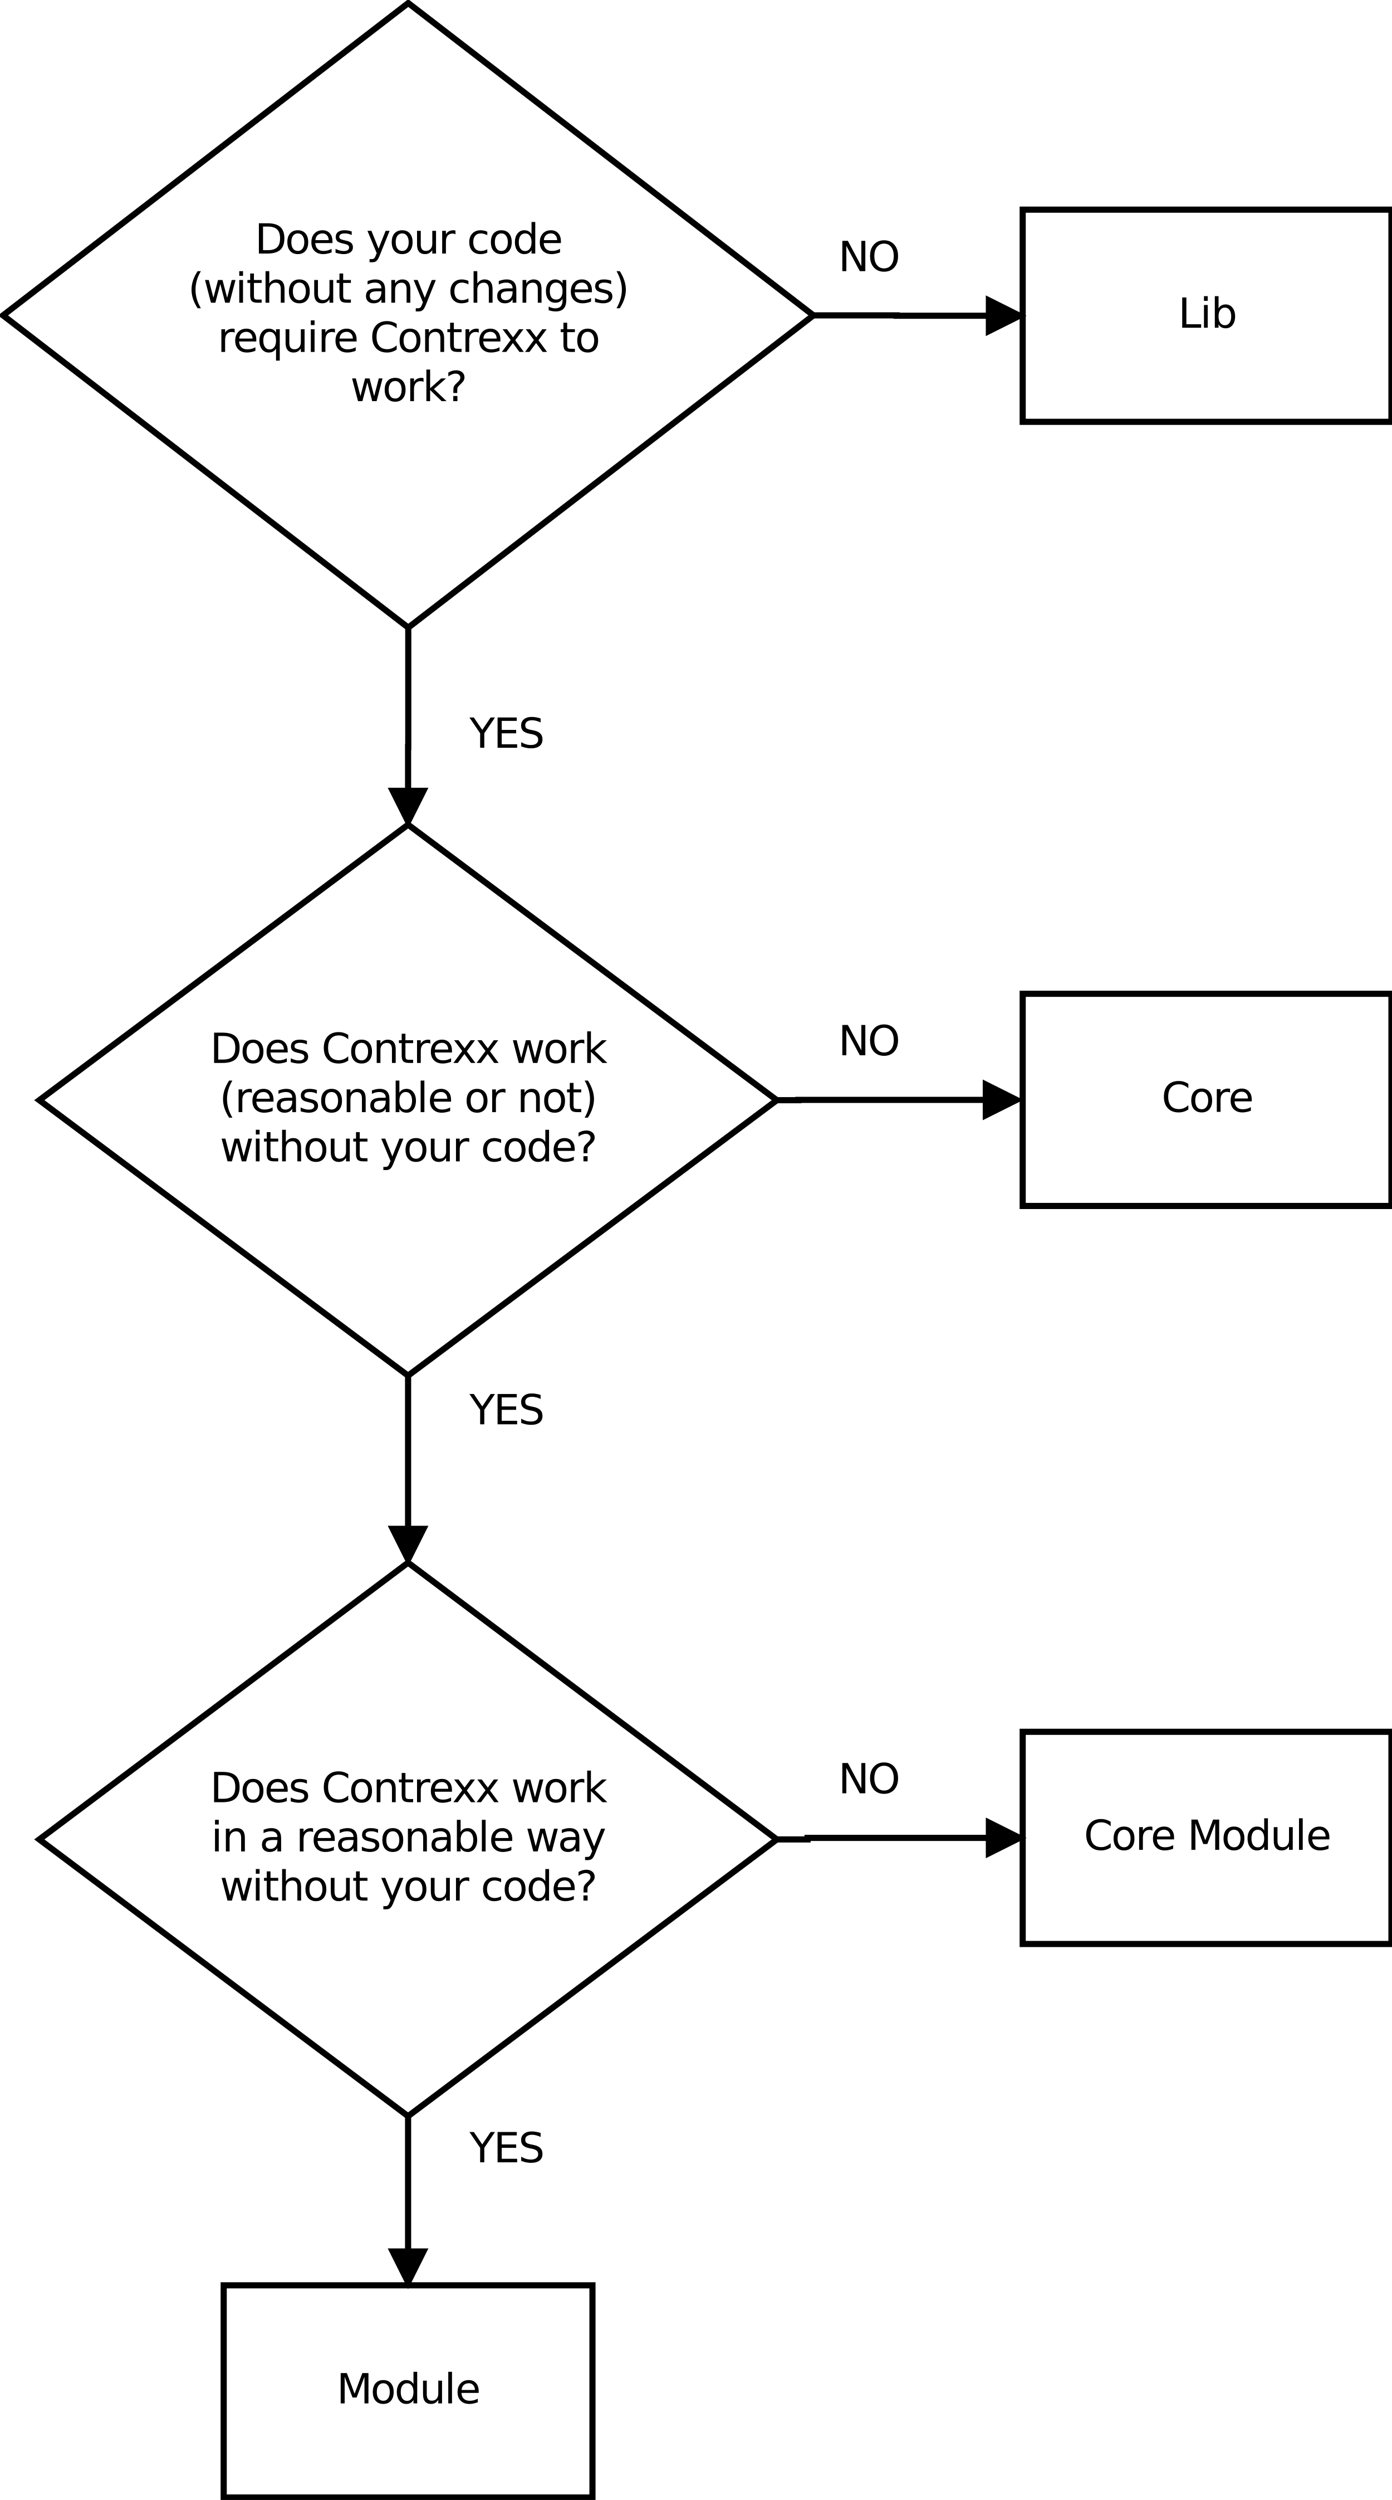 <?xml version="1.0" encoding="UTF-8"?>
<svg xmlns="http://www.w3.org/2000/svg" xmlns:xlink="http://www.w3.org/1999/xlink" width="268pt" height="481pt" viewBox="0 0 268 481" version="1.1">
<defs>
<g>
<symbol overflow="visible" id="glyph0-0">
<path style="stroke:none;" d="M 0.406 1.422 L 0.406 -5.641 L 4.406 -5.641 L 4.406 1.422 Z M 0.844 0.969 L 3.953 0.969 L 3.953 -5.188 L 0.844 -5.188 Z "/>
</symbol>
<symbol overflow="visible" id="glyph0-1">
<path style="stroke:none;" d="M 1.578 -5.188 L 1.578 -0.656 L 2.531 -0.656 C 3.332 -0.656 3.922 -0.836 4.297 -1.203 C 4.672 -1.566 4.859 -2.141 4.859 -2.922 C 4.859 -3.703 4.672 -4.273 4.297 -4.641 C 3.922 -5.004 3.332 -5.188 2.531 -5.188 Z M 0.781 -5.828 L 2.406 -5.828 C 3.539 -5.828 4.367 -5.594 4.891 -5.125 C 5.422 -4.656 5.688 -3.922 5.688 -2.922 C 5.688 -1.922 5.422 -1.18 4.891 -0.703 C 4.359 -0.234 3.531 0 2.406 0 L 0.781 0 Z "/>
</symbol>
<symbol overflow="visible" id="glyph0-2">
<path style="stroke:none;" d="M 2.453 -3.875 C 2.066 -3.875 1.758 -3.723 1.531 -3.422 C 1.312 -3.117 1.203 -2.707 1.203 -2.188 C 1.203 -1.664 1.312 -1.254 1.531 -0.953 C 1.758 -0.648 2.066 -0.5 2.453 -0.5 C 2.836 -0.5 3.141 -0.648 3.359 -0.953 C 3.586 -1.254 3.703 -1.664 3.703 -2.188 C 3.703 -2.707 3.586 -3.117 3.359 -3.422 C 3.141 -3.723 2.836 -3.875 2.453 -3.875 Z M 2.453 -4.484 C 3.078 -4.484 3.566 -4.281 3.922 -3.875 C 4.273 -3.469 4.453 -2.906 4.453 -2.188 C 4.453 -1.469 4.273 -0.906 3.922 -0.5 C 3.566 -0.094 3.078 0.109 2.453 0.109 C 1.828 0.109 1.332 -0.094 0.969 -0.5 C 0.613 -0.906 0.438 -1.469 0.438 -2.188 C 0.438 -2.906 0.613 -3.469 0.969 -3.875 C 1.332 -4.281 1.828 -4.484 2.453 -4.484 Z "/>
</symbol>
<symbol overflow="visible" id="glyph0-3">
<path style="stroke:none;" d="M 4.5 -2.375 L 4.5 -2.016 L 1.188 -2.016 C 1.219 -1.523 1.367 -1.148 1.641 -0.891 C 1.91 -0.629 2.281 -0.5 2.75 -0.5 C 3.031 -0.5 3.301 -0.531 3.562 -0.594 C 3.82 -0.664 4.078 -0.77 4.328 -0.906 L 4.328 -0.219 C 4.066 -0.113 3.801 -0.035 3.531 0.016 C 3.258 0.078 2.988 0.109 2.719 0.109 C 2.02 0.109 1.461 -0.094 1.047 -0.5 C 0.641 -0.906 0.438 -1.453 0.438 -2.141 C 0.438 -2.859 0.629 -3.426 1.016 -3.844 C 1.41 -4.27 1.938 -4.484 2.594 -4.484 C 3.176 -4.484 3.641 -4.289 3.984 -3.906 C 4.328 -3.531 4.5 -3.02 4.5 -2.375 Z M 3.781 -2.578 C 3.77 -2.973 3.656 -3.285 3.438 -3.516 C 3.227 -3.754 2.945 -3.875 2.594 -3.875 C 2.195 -3.875 1.875 -3.758 1.625 -3.531 C 1.383 -3.301 1.25 -2.984 1.219 -2.578 Z "/>
</symbol>
<symbol overflow="visible" id="glyph0-4">
<path style="stroke:none;" d="M 3.547 -4.25 L 3.547 -3.562 C 3.336 -3.664 3.125 -3.742 2.906 -3.797 C 2.688 -3.848 2.461 -3.875 2.234 -3.875 C 1.879 -3.875 1.609 -3.816 1.422 -3.703 C 1.242 -3.598 1.156 -3.438 1.156 -3.219 C 1.156 -3.051 1.219 -2.922 1.344 -2.828 C 1.477 -2.734 1.738 -2.645 2.125 -2.562 L 2.375 -2.5 C 2.883 -2.395 3.242 -2.242 3.453 -2.047 C 3.672 -1.848 3.781 -1.566 3.781 -1.203 C 3.781 -0.797 3.617 -0.473 3.297 -0.234 C 2.973 -0.004 2.531 0.109 1.969 0.109 C 1.738 0.109 1.492 0.082 1.234 0.031 C 0.984 -0.008 0.719 -0.07 0.438 -0.156 L 0.438 -0.906 C 0.695 -0.77 0.957 -0.664 1.219 -0.594 C 1.477 -0.52 1.734 -0.484 1.984 -0.484 C 2.328 -0.484 2.586 -0.539 2.766 -0.656 C 2.953 -0.781 3.047 -0.945 3.047 -1.156 C 3.047 -1.352 2.977 -1.504 2.844 -1.609 C 2.707 -1.711 2.422 -1.812 1.984 -1.906 L 1.734 -1.969 C 1.285 -2.062 0.961 -2.203 0.766 -2.391 C 0.566 -2.586 0.469 -2.852 0.469 -3.188 C 0.469 -3.602 0.613 -3.922 0.906 -4.141 C 1.195 -4.367 1.609 -4.484 2.141 -4.484 C 2.41 -4.484 2.66 -4.461 2.891 -4.422 C 3.129 -4.379 3.348 -4.32 3.547 -4.25 Z "/>
</symbol>
<symbol overflow="visible" id="glyph0-5">
<path style="stroke:none;" d=""/>
</symbol>
<symbol overflow="visible" id="glyph0-6">
<path style="stroke:none;" d="M 5.156 -5.391 L 5.156 -4.547 C 4.883 -4.797 4.598 -4.984 4.297 -5.109 C 4.004 -5.234 3.688 -5.297 3.344 -5.297 C 2.676 -5.297 2.164 -5.086 1.812 -4.672 C 1.457 -4.266 1.281 -3.676 1.281 -2.906 C 1.281 -2.145 1.457 -1.555 1.812 -1.141 C 2.164 -0.734 2.676 -0.531 3.344 -0.531 C 3.688 -0.531 4.004 -0.594 4.297 -0.719 C 4.598 -0.844 4.883 -1.031 5.156 -1.281 L 5.156 -0.453 C 4.875 -0.266 4.578 -0.125 4.266 -0.031 C 3.961 0.062 3.641 0.109 3.297 0.109 C 2.41 0.109 1.711 -0.16 1.203 -0.703 C 0.703 -1.242 0.453 -1.977 0.453 -2.906 C 0.453 -3.844 0.703 -4.582 1.203 -5.125 C 1.711 -5.664 2.41 -5.938 3.297 -5.938 C 3.648 -5.938 3.977 -5.891 4.281 -5.797 C 4.594 -5.703 4.883 -5.566 5.156 -5.391 Z "/>
</symbol>
<symbol overflow="visible" id="glyph0-7">
<path style="stroke:none;" d="M 4.391 -2.641 L 4.391 0 L 3.672 0 L 3.672 -2.625 C 3.672 -3.031 3.586 -3.336 3.422 -3.547 C 3.266 -3.754 3.023 -3.859 2.703 -3.859 C 2.316 -3.859 2.008 -3.734 1.781 -3.484 C 1.562 -3.234 1.453 -2.895 1.453 -2.469 L 1.453 0 L 0.734 0 L 0.734 -4.375 L 1.453 -4.375 L 1.453 -3.703 C 1.617 -3.961 1.816 -4.156 2.047 -4.281 C 2.285 -4.414 2.555 -4.484 2.859 -4.484 C 3.367 -4.484 3.75 -4.328 4 -4.016 C 4.258 -3.703 4.391 -3.242 4.391 -2.641 Z "/>
</symbol>
<symbol overflow="visible" id="glyph0-8">
<path style="stroke:none;" d="M 1.469 -5.625 L 1.469 -4.375 L 2.953 -4.375 L 2.953 -3.812 L 1.469 -3.812 L 1.469 -1.438 C 1.469 -1.082 1.516 -0.852 1.609 -0.75 C 1.711 -0.656 1.91 -0.609 2.203 -0.609 L 2.953 -0.609 L 2.953 0 L 2.203 0 C 1.648 0 1.27 -0.102 1.062 -0.312 C 0.852 -0.52 0.75 -0.895 0.75 -1.438 L 0.75 -3.812 L 0.219 -3.812 L 0.219 -4.375 L 0.75 -4.375 L 0.75 -5.625 Z "/>
</symbol>
<symbol overflow="visible" id="glyph0-9">
<path style="stroke:none;" d="M 3.297 -3.703 C 3.211 -3.754 3.125 -3.789 3.031 -3.812 C 2.938 -3.832 2.832 -3.844 2.719 -3.844 C 2.312 -3.844 2 -3.707 1.781 -3.438 C 1.562 -3.176 1.453 -2.801 1.453 -2.312 L 1.453 0 L 0.734 0 L 0.734 -4.375 L 1.453 -4.375 L 1.453 -3.703 C 1.598 -3.961 1.789 -4.156 2.031 -4.281 C 2.281 -4.414 2.578 -4.484 2.922 -4.484 C 2.973 -4.484 3.023 -4.477 3.078 -4.469 C 3.141 -4.469 3.207 -4.457 3.281 -4.438 Z "/>
</symbol>
<symbol overflow="visible" id="glyph0-10">
<path style="stroke:none;" d="M 4.391 -4.375 L 2.812 -2.25 L 4.469 0 L 3.625 0 L 2.359 -1.719 L 1.078 0 L 0.234 0 L 1.938 -2.297 L 0.375 -4.375 L 1.219 -4.375 L 2.391 -2.812 L 3.547 -4.375 Z "/>
</symbol>
<symbol overflow="visible" id="glyph0-11">
<path style="stroke:none;" d="M 0.344 -4.375 L 1.062 -4.375 L 1.953 -0.969 L 2.844 -4.375 L 3.703 -4.375 L 4.594 -0.969 L 5.484 -4.375 L 6.203 -4.375 L 5.062 0 L 4.219 0 L 3.281 -3.594 L 2.328 0 L 1.484 0 Z "/>
</symbol>
<symbol overflow="visible" id="glyph0-12">
<path style="stroke:none;" d="M 0.734 -6.078 L 1.453 -6.078 L 1.453 -2.484 L 3.594 -4.375 L 4.516 -4.375 L 2.188 -2.328 L 4.609 0 L 3.672 0 L 1.453 -2.141 L 1.453 0 L 0.734 0 Z "/>
</symbol>
<symbol overflow="visible" id="glyph0-13">
<path style="stroke:none;" d="M 2.484 -6.078 C 2.129 -5.473 1.867 -4.879 1.703 -4.297 C 1.535 -3.711 1.453 -3.117 1.453 -2.516 C 1.453 -1.91 1.535 -1.312 1.703 -0.719 C 1.879 -0.133 2.141 0.457 2.484 1.062 L 1.859 1.062 C 1.461 0.445 1.164 -0.156 0.969 -0.75 C 0.781 -1.344 0.688 -1.93 0.688 -2.516 C 0.688 -3.098 0.781 -3.68 0.969 -4.266 C 1.164 -4.859 1.461 -5.461 1.859 -6.078 Z "/>
</symbol>
<symbol overflow="visible" id="glyph0-14">
<path style="stroke:none;" d="M 2.75 -2.203 C 2.164 -2.203 1.758 -2.133 1.531 -2 C 1.312 -1.863 1.203 -1.641 1.203 -1.328 C 1.203 -1.066 1.285 -0.859 1.453 -0.703 C 1.617 -0.555 1.848 -0.484 2.141 -0.484 C 2.535 -0.484 2.852 -0.625 3.094 -0.906 C 3.332 -1.195 3.453 -1.578 3.453 -2.047 L 3.453 -2.203 Z M 4.172 -2.5 L 4.172 0 L 3.453 0 L 3.453 -0.672 C 3.297 -0.398 3.094 -0.203 2.844 -0.078 C 2.602 0.047 2.305 0.109 1.953 0.109 C 1.504 0.109 1.145 -0.016 0.875 -0.266 C 0.613 -0.516 0.484 -0.852 0.484 -1.281 C 0.484 -1.77 0.645 -2.141 0.969 -2.391 C 1.301 -2.641 1.797 -2.766 2.453 -2.766 L 3.453 -2.766 L 3.453 -2.828 C 3.453 -3.16 3.344 -3.414 3.125 -3.594 C 2.914 -3.781 2.613 -3.875 2.219 -3.875 C 1.969 -3.875 1.723 -3.844 1.484 -3.781 C 1.242 -3.719 1.016 -3.629 0.797 -3.516 L 0.797 -4.172 C 1.066 -4.273 1.32 -4.352 1.562 -4.406 C 1.812 -4.457 2.055 -4.484 2.297 -4.484 C 2.922 -4.484 3.391 -4.316 3.703 -3.984 C 4.016 -3.66 4.172 -3.164 4.172 -2.5 Z "/>
</symbol>
<symbol overflow="visible" id="glyph0-15">
<path style="stroke:none;" d="M 3.891 -2.188 C 3.891 -2.719 3.781 -3.129 3.562 -3.422 C 3.352 -3.723 3.055 -3.875 2.672 -3.875 C 2.297 -3.875 2 -3.723 1.781 -3.422 C 1.562 -3.129 1.453 -2.719 1.453 -2.188 C 1.453 -1.656 1.562 -1.238 1.781 -0.938 C 2 -0.633 2.297 -0.484 2.672 -0.484 C 3.055 -0.484 3.352 -0.633 3.562 -0.938 C 3.781 -1.238 3.891 -1.656 3.891 -2.188 Z M 1.453 -3.719 C 1.598 -3.977 1.785 -4.172 2.016 -4.297 C 2.254 -4.422 2.531 -4.484 2.844 -4.484 C 3.375 -4.484 3.805 -4.27 4.141 -3.844 C 4.473 -3.426 4.641 -2.875 4.641 -2.188 C 4.641 -1.5 4.473 -0.941 4.141 -0.516 C 3.805 -0.098 3.375 0.109 2.844 0.109 C 2.531 0.109 2.254 0.047 2.016 -0.078 C 1.785 -0.203 1.598 -0.395 1.453 -0.656 L 1.453 0 L 0.734 0 L 0.734 -6.078 L 1.453 -6.078 Z "/>
</symbol>
<symbol overflow="visible" id="glyph0-16">
<path style="stroke:none;" d="M 0.75 -6.078 L 1.469 -6.078 L 1.469 0 L 0.75 0 Z "/>
</symbol>
<symbol overflow="visible" id="glyph0-17">
<path style="stroke:none;" d="M 0.641 -6.078 L 1.266 -6.078 C 1.66 -5.461 1.953 -4.859 2.141 -4.266 C 2.336 -3.68 2.438 -3.098 2.438 -2.516 C 2.438 -1.93 2.336 -1.344 2.141 -0.75 C 1.953 -0.156 1.66 0.445 1.266 1.062 L 0.641 1.062 C 0.984 0.457 1.238 -0.133 1.406 -0.719 C 1.582 -1.312 1.672 -1.91 1.672 -2.516 C 1.672 -3.117 1.582 -3.711 1.406 -4.297 C 1.238 -4.879 0.984 -5.473 0.641 -6.078 Z "/>
</symbol>
<symbol overflow="visible" id="glyph0-18">
<path style="stroke:none;" d="M 0.75 -4.375 L 1.469 -4.375 L 1.469 0 L 0.75 0 Z M 0.75 -6.078 L 1.469 -6.078 L 1.469 -5.172 L 0.75 -5.172 Z "/>
</symbol>
<symbol overflow="visible" id="glyph0-19">
<path style="stroke:none;" d="M 4.391 -2.641 L 4.391 0 L 3.672 0 L 3.672 -2.625 C 3.672 -3.031 3.586 -3.336 3.422 -3.547 C 3.266 -3.754 3.023 -3.859 2.703 -3.859 C 2.316 -3.859 2.008 -3.734 1.781 -3.484 C 1.562 -3.234 1.453 -2.895 1.453 -2.469 L 1.453 0 L 0.734 0 L 0.734 -6.078 L 1.453 -6.078 L 1.453 -3.703 C 1.617 -3.961 1.816 -4.156 2.047 -4.281 C 2.285 -4.414 2.555 -4.484 2.859 -4.484 C 3.367 -4.484 3.75 -4.328 4 -4.016 C 4.258 -3.703 4.391 -3.242 4.391 -2.641 Z "/>
</symbol>
<symbol overflow="visible" id="glyph0-20">
<path style="stroke:none;" d="M 0.688 -1.734 L 0.688 -4.375 L 1.406 -4.375 L 1.406 -1.75 C 1.406 -1.344 1.484 -1.035 1.641 -0.828 C 1.805 -0.617 2.051 -0.516 2.375 -0.516 C 2.758 -0.516 3.062 -0.633 3.281 -0.875 C 3.508 -1.125 3.625 -1.461 3.625 -1.891 L 3.625 -4.375 L 4.344 -4.375 L 4.344 0 L 3.625 0 L 3.625 -0.672 C 3.445 -0.41 3.242 -0.211 3.016 -0.078 C 2.785 0.047 2.52 0.109 2.219 0.109 C 1.719 0.109 1.336 -0.047 1.078 -0.359 C 0.816 -0.672 0.688 -1.129 0.688 -1.734 Z M 2.484 -4.484 Z "/>
</symbol>
<symbol overflow="visible" id="glyph0-21">
<path style="stroke:none;" d="M 2.578 0.406 C 2.367 0.926 2.164 1.266 1.969 1.422 C 1.781 1.586 1.523 1.672 1.203 1.672 L 0.641 1.672 L 0.641 1.062 L 1.062 1.062 C 1.258 1.062 1.41 1.016 1.516 0.922 C 1.629 0.828 1.75 0.609 1.875 0.266 L 2.016 -0.078 L 0.234 -4.375 L 1 -4.375 L 2.375 -0.953 L 3.734 -4.375 L 4.5 -4.375 Z "/>
</symbol>
<symbol overflow="visible" id="glyph0-22">
<path style="stroke:none;" d="M 3.906 -4.203 L 3.906 -3.531 C 3.695 -3.645 3.488 -3.727 3.281 -3.781 C 3.082 -3.844 2.879 -3.875 2.672 -3.875 C 2.203 -3.875 1.836 -3.723 1.578 -3.422 C 1.328 -3.129 1.203 -2.719 1.203 -2.188 C 1.203 -1.656 1.328 -1.238 1.578 -0.938 C 1.836 -0.645 2.203 -0.5 2.672 -0.5 C 2.879 -0.5 3.082 -0.523 3.281 -0.578 C 3.488 -0.641 3.695 -0.723 3.906 -0.828 L 3.906 -0.172 C 3.707 -0.078 3.5 -0.008 3.281 0.031 C 3.062 0.082 2.832 0.109 2.594 0.109 C 1.938 0.109 1.41 -0.094 1.016 -0.5 C 0.629 -0.914 0.438 -1.477 0.438 -2.188 C 0.438 -2.895 0.633 -3.453 1.031 -3.859 C 1.426 -4.273 1.961 -4.484 2.641 -4.484 C 2.859 -4.484 3.07 -4.457 3.281 -4.406 C 3.5 -4.363 3.707 -4.297 3.906 -4.203 Z "/>
</symbol>
<symbol overflow="visible" id="glyph0-23">
<path style="stroke:none;" d="M 3.641 -3.719 L 3.641 -6.078 L 4.359 -6.078 L 4.359 0 L 3.641 0 L 3.641 -0.656 C 3.484 -0.395 3.289 -0.203 3.062 -0.078 C 2.832 0.047 2.555 0.109 2.234 0.109 C 1.703 0.109 1.27 -0.098 0.938 -0.516 C 0.602 -0.941 0.438 -1.5 0.438 -2.188 C 0.438 -2.875 0.602 -3.426 0.938 -3.844 C 1.27 -4.27 1.703 -4.484 2.234 -4.484 C 2.555 -4.484 2.832 -4.422 3.062 -4.297 C 3.289 -4.172 3.484 -3.977 3.641 -3.719 Z M 1.188 -2.188 C 1.188 -1.656 1.297 -1.238 1.516 -0.938 C 1.734 -0.633 2.031 -0.484 2.406 -0.484 C 2.789 -0.484 3.094 -0.633 3.312 -0.938 C 3.531 -1.238 3.641 -1.656 3.641 -2.188 C 3.641 -2.719 3.531 -3.129 3.312 -3.422 C 3.094 -3.723 2.789 -3.875 2.406 -3.875 C 2.031 -3.875 1.734 -3.723 1.516 -3.422 C 1.297 -3.129 1.188 -2.719 1.188 -2.188 Z "/>
</symbol>
<symbol overflow="visible" id="glyph0-24">
<path style="stroke:none;" d="M 1.531 -1 L 2.328 -1 L 2.328 0 L 1.531 0 Z M 2.297 -1.562 L 1.547 -1.562 L 1.547 -2.172 C 1.547 -2.43 1.582 -2.645 1.656 -2.812 C 1.727 -2.988 1.883 -3.188 2.125 -3.406 L 2.469 -3.75 C 2.625 -3.895 2.734 -4.023 2.797 -4.141 C 2.859 -4.266 2.891 -4.391 2.891 -4.516 C 2.891 -4.754 2.805 -4.941 2.641 -5.078 C 2.473 -5.223 2.25 -5.297 1.969 -5.297 C 1.758 -5.297 1.535 -5.25 1.297 -5.156 C 1.066 -5.07 0.828 -4.941 0.578 -4.766 L 0.578 -5.5 C 0.816 -5.645 1.062 -5.754 1.312 -5.828 C 1.57 -5.898 1.832 -5.938 2.094 -5.938 C 2.57 -5.938 2.957 -5.812 3.25 -5.562 C 3.539 -5.312 3.688 -4.977 3.688 -4.562 C 3.688 -4.363 3.641 -4.176 3.547 -4 C 3.453 -3.82 3.289 -3.617 3.062 -3.391 L 2.719 -3.062 C 2.594 -2.938 2.504 -2.836 2.453 -2.766 C 2.398 -2.703 2.363 -2.633 2.344 -2.562 C 2.332 -2.508 2.32 -2.441 2.312 -2.359 C 2.301 -2.285 2.297 -2.18 2.297 -2.047 Z "/>
</symbol>
<symbol overflow="visible" id="glyph0-25">
<path style="stroke:none;" d="M 0.781 -5.828 L 1.844 -5.828 L 4.438 -0.953 L 4.438 -5.828 L 5.203 -5.828 L 5.203 0 L 4.141 0 L 1.547 -4.875 L 1.547 0 L 0.781 0 Z "/>
</symbol>
<symbol overflow="visible" id="glyph0-26">
<path style="stroke:none;" d="M 3.156 -5.297 C 2.582 -5.297 2.125 -5.082 1.781 -4.656 C 1.445 -4.227 1.281 -3.645 1.281 -2.906 C 1.281 -2.176 1.445 -1.598 1.781 -1.172 C 2.125 -0.742 2.582 -0.531 3.156 -0.531 C 3.727 -0.531 4.18 -0.742 4.516 -1.172 C 4.848 -1.598 5.016 -2.176 5.016 -2.906 C 5.016 -3.645 4.848 -4.227 4.516 -4.656 C 4.18 -5.082 3.727 -5.297 3.156 -5.297 Z M 3.156 -5.938 C 3.969 -5.938 4.617 -5.66 5.109 -5.109 C 5.598 -4.566 5.844 -3.832 5.844 -2.906 C 5.844 -1.988 5.598 -1.254 5.109 -0.703 C 4.617 -0.16 3.969 0.109 3.156 0.109 C 2.332 0.109 1.676 -0.16 1.188 -0.703 C 0.695 -1.254 0.453 -1.988 0.453 -2.906 C 0.453 -3.832 0.695 -4.566 1.188 -5.109 C 1.676 -5.66 2.332 -5.938 3.156 -5.938 Z "/>
</symbol>
<symbol overflow="visible" id="glyph0-27">
<path style="stroke:none;" d="M -0.016 -5.828 L 0.828 -5.828 L 2.453 -3.438 L 4.062 -5.828 L 4.906 -5.828 L 2.844 -2.781 L 2.844 0 L 2.047 0 L 2.047 -2.781 Z "/>
</symbol>
<symbol overflow="visible" id="glyph0-28">
<path style="stroke:none;" d="M 0.781 -5.828 L 4.469 -5.828 L 4.469 -5.172 L 1.578 -5.172 L 1.578 -3.438 L 4.359 -3.438 L 4.359 -2.781 L 1.578 -2.781 L 1.578 -0.672 L 4.547 -0.672 L 4.547 0 L 0.781 0 Z "/>
</symbol>
<symbol overflow="visible" id="glyph0-29">
<path style="stroke:none;" d="M 4.281 -5.641 L 4.281 -4.875 C 3.977 -5.02 3.691 -5.125 3.422 -5.188 C 3.16 -5.258 2.91 -5.297 2.672 -5.297 C 2.234 -5.297 1.898 -5.211 1.672 -5.047 C 1.441 -4.879 1.328 -4.645 1.328 -4.344 C 1.328 -4.082 1.398 -3.883 1.547 -3.75 C 1.703 -3.625 2 -3.52 2.438 -3.438 L 2.906 -3.344 C 3.5 -3.227 3.938 -3.031 4.219 -2.75 C 4.5 -2.469 4.641 -2.086 4.641 -1.609 C 4.641 -1.047 4.445 -0.617 4.062 -0.328 C 3.688 -0.035 3.133 0.109 2.406 0.109 C 2.125 0.109 1.828 0.078 1.516 0.016 C 1.203 -0.047 0.879 -0.141 0.547 -0.266 L 0.547 -1.078 C 0.867 -0.891 1.18 -0.75 1.484 -0.656 C 1.797 -0.57 2.102 -0.531 2.406 -0.531 C 2.852 -0.531 3.195 -0.617 3.438 -0.797 C 3.688 -0.973 3.812 -1.223 3.812 -1.547 C 3.812 -1.836 3.723 -2.062 3.547 -2.219 C 3.367 -2.383 3.082 -2.508 2.688 -2.594 L 2.203 -2.688 C 1.609 -2.801 1.18 -2.984 0.922 -3.234 C 0.66 -3.484 0.531 -3.832 0.531 -4.281 C 0.531 -4.789 0.711 -5.191 1.078 -5.484 C 1.441 -5.785 1.941 -5.938 2.578 -5.938 C 2.848 -5.938 3.125 -5.91 3.406 -5.859 C 3.695 -5.816 3.988 -5.742 4.281 -5.641 Z "/>
</symbol>
<symbol overflow="visible" id="glyph0-30">
<path style="stroke:none;" d="M 0.781 -5.828 L 1.969 -5.828 L 3.453 -1.859 L 4.953 -5.828 L 6.125 -5.828 L 6.125 0 L 5.359 0 L 5.359 -5.125 L 3.844 -1.125 L 3.062 -1.125 L 1.547 -5.125 L 1.547 0 L 0.781 0 Z "/>
</symbol>
<symbol overflow="visible" id="glyph0-31">
<path style="stroke:none;" d="M 3.641 -2.234 C 3.641 -2.754 3.531 -3.156 3.312 -3.438 C 3.094 -3.727 2.789 -3.875 2.406 -3.875 C 2.02 -3.875 1.719 -3.727 1.5 -3.438 C 1.289 -3.156 1.188 -2.754 1.188 -2.234 C 1.188 -1.723 1.289 -1.32 1.5 -1.031 C 1.719 -0.75 2.02 -0.609 2.406 -0.609 C 2.789 -0.609 3.094 -0.75 3.312 -1.031 C 3.531 -1.32 3.641 -1.723 3.641 -2.234 Z M 4.359 -0.547 C 4.359 0.203 4.191 0.758 3.859 1.125 C 3.523 1.488 3.02 1.672 2.344 1.672 C 2.082 1.672 1.836 1.648 1.609 1.609 C 1.391 1.566 1.176 1.508 0.969 1.438 L 0.969 0.734 C 1.176 0.848 1.383 0.93 1.594 0.984 C 1.801 1.047 2.008 1.078 2.219 1.078 C 2.695 1.078 3.051 0.953 3.281 0.703 C 3.52 0.453 3.641 0.078 3.641 -0.422 L 3.641 -0.766 C 3.484 -0.516 3.289 -0.32 3.062 -0.188 C 2.832 -0.062 2.555 0 2.234 0 C 1.691 0 1.254 -0.203 0.922 -0.609 C 0.598 -1.023 0.438 -1.566 0.438 -2.234 C 0.438 -2.91 0.598 -3.453 0.922 -3.859 C 1.254 -4.273 1.691 -4.484 2.234 -4.484 C 2.555 -4.484 2.832 -4.414 3.062 -4.281 C 3.289 -4.156 3.484 -3.969 3.641 -3.719 L 3.641 -4.375 L 4.359 -4.375 Z "/>
</symbol>
<symbol overflow="visible" id="glyph0-32">
<path style="stroke:none;" d="M 1.188 -2.188 C 1.188 -1.656 1.297 -1.238 1.516 -0.938 C 1.734 -0.633 2.031 -0.484 2.406 -0.484 C 2.789 -0.484 3.094 -0.633 3.312 -0.938 C 3.531 -1.238 3.641 -1.656 3.641 -2.188 C 3.641 -2.719 3.531 -3.129 3.312 -3.422 C 3.094 -3.723 2.789 -3.875 2.406 -3.875 C 2.031 -3.875 1.734 -3.723 1.516 -3.422 C 1.297 -3.129 1.188 -2.719 1.188 -2.188 Z M 3.641 -0.656 C 3.484 -0.395 3.289 -0.203 3.062 -0.078 C 2.832 0.047 2.555 0.109 2.234 0.109 C 1.703 0.109 1.27 -0.098 0.938 -0.516 C 0.602 -0.941 0.438 -1.5 0.438 -2.188 C 0.438 -2.875 0.602 -3.426 0.938 -3.844 C 1.27 -4.27 1.703 -4.484 2.234 -4.484 C 2.555 -4.484 2.832 -4.422 3.062 -4.297 C 3.289 -4.172 3.484 -3.977 3.641 -3.719 L 3.641 -4.375 L 4.359 -4.375 L 4.359 1.672 L 3.641 1.672 Z "/>
</symbol>
<symbol overflow="visible" id="glyph0-33">
<path style="stroke:none;" d="M 0.781 -5.828 L 1.578 -5.828 L 1.578 -0.672 L 4.422 -0.672 L 4.422 0 L 0.781 0 Z "/>
</symbol>
</g>
</defs>
<g id="surface34824">
<rect x="0" y="0" width="268" height="481" style="fill:rgb(100%,100%,100%);fill-opacity:1;stroke:none;"/>
<path style="fill-rule:evenodd;fill:rgb(100%,100%,100%);fill-opacity:1;stroke-width:0.1;stroke-linecap:butt;stroke-linejoin:miter;stroke:rgb(0%,0%,0%);stroke-opacity:1;stroke-miterlimit:10;" d="M 31 7.25 L 37 11.73 L 31 16.209 L 25 11.73 Z " transform="matrix(11.833,0,0,11.833,-288.256,72.878)"/>
<g style="fill:rgb(0%,0%,0%);fill-opacity:1;">
  <use xlink:href="#glyph0-1" x="40.441" y="204.514"/>
  <use xlink:href="#glyph0-2" x="46.265" y="204.514"/>
  <use xlink:href="#glyph0-3" x="50.888" y="204.514"/>
  <use xlink:href="#glyph0-4" x="55.544" y="204.514"/>
  <use xlink:href="#glyph0-5" x="59.485" y="204.514"/>
  <use xlink:href="#glyph0-6" x="61.888" y="204.514"/>
  <use xlink:href="#glyph0-2" x="67.169" y="204.514"/>
  <use xlink:href="#glyph0-7" x="71.792" y="204.514"/>
  <use xlink:href="#glyph0-8" x="76.587" y="204.514"/>
  <use xlink:href="#glyph0-9" x="79.557" y="204.514"/>
  <use xlink:href="#glyph0-3" x="82.515" y="204.514"/>
  <use xlink:href="#glyph0-10" x="87.056" y="204.514"/>
  <use xlink:href="#glyph0-10" x="91.528" y="204.514"/>
  <use xlink:href="#glyph0-5" x="96" y="204.514"/>
  <use xlink:href="#glyph0-11" x="98.404" y="204.514"/>
  <use xlink:href="#glyph0-2" x="104.586" y="204.514"/>
  <use xlink:href="#glyph0-9" x="109.208" y="204.514"/>
  <use xlink:href="#glyph0-12" x="112.317" y="204.514"/>
</g>
<g style="fill:rgb(0%,0%,0%);fill-opacity:1;">
  <use xlink:href="#glyph0-13" x="42.254" y="213.979"/>
  <use xlink:href="#glyph0-9" x="45.201" y="213.979"/>
  <use xlink:href="#glyph0-3" x="48.159" y="213.979"/>
  <use xlink:href="#glyph0-14" x="52.816" y="213.979"/>
  <use xlink:href="#glyph0-4" x="57.449" y="213.979"/>
  <use xlink:href="#glyph0-2" x="61.39" y="213.979"/>
  <use xlink:href="#glyph0-7" x="66.012" y="213.979"/>
  <use xlink:href="#glyph0-14" x="70.808" y="213.979"/>
  <use xlink:href="#glyph0-15" x="75.441" y="213.979"/>
  <use xlink:href="#glyph0-16" x="80.237" y="213.979"/>
  <use xlink:href="#glyph0-3" x="82.34" y="213.979"/>
  <use xlink:href="#glyph0-5" x="86.997" y="213.979"/>
  <use xlink:href="#glyph0-2" x="89.401" y="213.979"/>
  <use xlink:href="#glyph0-9" x="94.023" y="213.979"/>
  <use xlink:href="#glyph0-5" x="97.131" y="213.979"/>
  <use xlink:href="#glyph0-7" x="99.535" y="213.979"/>
  <use xlink:href="#glyph0-2" x="104.33" y="213.979"/>
  <use xlink:href="#glyph0-8" x="108.952" y="213.979"/>
  <use xlink:href="#glyph0-17" x="111.922" y="213.979"/>
</g>
<g style="fill:rgb(0%,0%,0%);fill-opacity:1;">
  <use xlink:href="#glyph0-11" x="42.324" y="223.448"/>
  <use xlink:href="#glyph0-18" x="48.506" y="223.448"/>
  <use xlink:href="#glyph0-8" x="50.61" y="223.448"/>
  <use xlink:href="#glyph0-19" x="53.579" y="223.448"/>
  <use xlink:href="#glyph0-2" x="58.375" y="223.448"/>
  <use xlink:href="#glyph0-20" x="62.997" y="223.448"/>
  <use xlink:href="#glyph0-8" x="67.793" y="223.448"/>
  <use xlink:href="#glyph0-5" x="70.762" y="223.448"/>
  <use xlink:href="#glyph0-21" x="73.166" y="223.448"/>
  <use xlink:href="#glyph0-2" x="77.638" y="223.448"/>
  <use xlink:href="#glyph0-20" x="82.26" y="223.448"/>
  <use xlink:href="#glyph0-9" x="87.056" y="223.448"/>
  <use xlink:href="#glyph0-5" x="90.164" y="223.448"/>
  <use xlink:href="#glyph0-22" x="92.568" y="223.448"/>
  <use xlink:href="#glyph0-2" x="96.728" y="223.448"/>
  <use xlink:href="#glyph0-23" x="101.35" y="223.448"/>
  <use xlink:href="#glyph0-3" x="106.145" y="223.448"/>
  <use xlink:href="#glyph0-24" x="110.802" y="223.448"/>
</g>
<path style="fill-rule:evenodd;fill:rgb(100%,100%,100%);fill-opacity:1;stroke-width:0.1;stroke-linecap:butt;stroke-linejoin:miter;stroke:rgb(0%,0%,0%);stroke-opacity:1;stroke-miterlimit:10;" d="M 31 19.25 L 37 23.75 L 31 28.25 L 25 23.75 Z " transform="matrix(11.833,0,0,11.833,-288.256,72.878)"/>
<g style="fill:rgb(0%,0%,0%);fill-opacity:1;">
  <use xlink:href="#glyph0-1" x="40.441" y="346.748"/>
  <use xlink:href="#glyph0-2" x="46.265" y="346.748"/>
  <use xlink:href="#glyph0-3" x="50.888" y="346.748"/>
  <use xlink:href="#glyph0-4" x="55.544" y="346.748"/>
  <use xlink:href="#glyph0-5" x="59.485" y="346.748"/>
  <use xlink:href="#glyph0-6" x="61.888" y="346.748"/>
  <use xlink:href="#glyph0-2" x="67.169" y="346.748"/>
  <use xlink:href="#glyph0-7" x="71.792" y="346.748"/>
  <use xlink:href="#glyph0-8" x="76.587" y="346.748"/>
  <use xlink:href="#glyph0-9" x="79.557" y="346.748"/>
  <use xlink:href="#glyph0-3" x="82.515" y="346.748"/>
  <use xlink:href="#glyph0-10" x="87.056" y="346.748"/>
  <use xlink:href="#glyph0-10" x="91.528" y="346.748"/>
  <use xlink:href="#glyph0-5" x="96" y="346.748"/>
  <use xlink:href="#glyph0-11" x="98.404" y="346.748"/>
  <use xlink:href="#glyph0-2" x="104.586" y="346.748"/>
  <use xlink:href="#glyph0-9" x="109.208" y="346.748"/>
  <use xlink:href="#glyph0-12" x="112.317" y="346.748"/>
</g>
<g style="fill:rgb(0%,0%,0%);fill-opacity:1;">
  <use xlink:href="#glyph0-18" x="40.648" y="356.217"/>
  <use xlink:href="#glyph0-7" x="42.752" y="356.217"/>
  <use xlink:href="#glyph0-5" x="47.547" y="356.217"/>
  <use xlink:href="#glyph0-14" x="49.951" y="356.217"/>
  <use xlink:href="#glyph0-5" x="54.584" y="356.217"/>
  <use xlink:href="#glyph0-9" x="56.988" y="356.217"/>
  <use xlink:href="#glyph0-3" x="59.946" y="356.217"/>
  <use xlink:href="#glyph0-14" x="64.603" y="356.217"/>
  <use xlink:href="#glyph0-4" x="69.237" y="356.217"/>
  <use xlink:href="#glyph0-2" x="73.177" y="356.217"/>
  <use xlink:href="#glyph0-7" x="77.799" y="356.217"/>
  <use xlink:href="#glyph0-14" x="82.595" y="356.217"/>
  <use xlink:href="#glyph0-15" x="87.229" y="356.217"/>
  <use xlink:href="#glyph0-16" x="92.024" y="356.217"/>
  <use xlink:href="#glyph0-3" x="94.127" y="356.217"/>
  <use xlink:href="#glyph0-5" x="98.784" y="356.217"/>
  <use xlink:href="#glyph0-11" x="101.188" y="356.217"/>
  <use xlink:href="#glyph0-14" x="107.37" y="356.217"/>
  <use xlink:href="#glyph0-21" x="112.004" y="356.217"/>
</g>
<g style="fill:rgb(0%,0%,0%);fill-opacity:1;">
  <use xlink:href="#glyph0-11" x="42.324" y="365.682"/>
  <use xlink:href="#glyph0-18" x="48.506" y="365.682"/>
  <use xlink:href="#glyph0-8" x="50.61" y="365.682"/>
  <use xlink:href="#glyph0-19" x="53.579" y="365.682"/>
  <use xlink:href="#glyph0-2" x="58.375" y="365.682"/>
  <use xlink:href="#glyph0-20" x="62.997" y="365.682"/>
  <use xlink:href="#glyph0-8" x="67.793" y="365.682"/>
  <use xlink:href="#glyph0-5" x="70.762" y="365.682"/>
  <use xlink:href="#glyph0-21" x="73.166" y="365.682"/>
  <use xlink:href="#glyph0-2" x="77.638" y="365.682"/>
  <use xlink:href="#glyph0-20" x="82.26" y="365.682"/>
  <use xlink:href="#glyph0-9" x="87.056" y="365.682"/>
  <use xlink:href="#glyph0-5" x="90.164" y="365.682"/>
  <use xlink:href="#glyph0-22" x="92.568" y="365.682"/>
  <use xlink:href="#glyph0-2" x="96.728" y="365.682"/>
  <use xlink:href="#glyph0-23" x="101.35" y="365.682"/>
  <use xlink:href="#glyph0-3" x="106.145" y="365.682"/>
  <use xlink:href="#glyph0-24" x="110.802" y="365.682"/>
</g>
<path style="fill-rule:evenodd;fill:rgb(100%,100%,100%);fill-opacity:1;stroke-width:0.1;stroke-linecap:butt;stroke-linejoin:miter;stroke:rgb(0%,0%,0%);stroke-opacity:1;stroke-miterlimit:10;" d="M 41 10 L 47 10 L 47 13.45 L 41 13.45 Z " transform="matrix(11.833,0,0,11.833,-288.256,72.878)"/>
<g style="fill:rgb(0%,0%,0%);fill-opacity:1;">
  <use xlink:href="#glyph0-6" x="223.633" y="213.924"/>
  <use xlink:href="#glyph0-2" x="228.914" y="213.924"/>
  <use xlink:href="#glyph0-9" x="233.536" y="213.924"/>
  <use xlink:href="#glyph0-3" x="236.494" y="213.924"/>
</g>
<path style="fill:none;stroke-width:0.1;stroke-linecap:butt;stroke-linejoin:miter;stroke:rgb(0%,0%,0%);stroke-opacity:1;stroke-miterlimit:10;" d="M 37 11.73 L 37.35 11.73 L 37.35 11.725 L 40.4 11.725 " transform="matrix(11.833,0,0,11.833,-288.256,72.878)"/>
<path style="fill-rule:evenodd;fill:rgb(0%,0%,0%);fill-opacity:1;stroke-width:0.1;stroke-linecap:butt;stroke-linejoin:miter;stroke:rgb(0%,0%,0%);stroke-opacity:1;stroke-miterlimit:10;" d="M 40.4 11.975 L 40.9 11.725 L 40.4 11.475 Z " transform="matrix(11.833,0,0,11.833,-288.256,72.878)"/>
<g style="fill:rgb(0%,0%,0%);fill-opacity:1;">
  <use xlink:href="#glyph0-25" x="161.395" y="203.037"/>
  <use xlink:href="#glyph0-26" x="167.057" y="203.037"/>
</g>
<g style="fill:rgb(0%,0%,0%);fill-opacity:1;">
  <use xlink:href="#glyph0-27" x="90.395" y="274.037"/>
  <use xlink:href="#glyph0-28" x="95.017" y="274.037"/>
  <use xlink:href="#glyph0-29" x="99.801" y="274.037"/>
</g>
<path style="fill:none;stroke-width:0.1;stroke-linecap:butt;stroke-linejoin:miter;stroke:rgb(0%,0%,0%);stroke-opacity:1;stroke-miterlimit:10;" d="M 31 16.209 L 31 18.7 " transform="matrix(11.833,0,0,11.833,-288.256,72.878)"/>
<path style="fill-rule:evenodd;fill:rgb(0%,0%,0%);fill-opacity:1;stroke-width:0.1;stroke-linecap:butt;stroke-linejoin:miter;stroke:rgb(0%,0%,0%);stroke-opacity:1;stroke-miterlimit:10;" d="M 30.75 18.7 L 31 19.2 L 31.25 18.7 Z " transform="matrix(11.833,0,0,11.833,-288.256,72.878)"/>
<path style="fill-rule:evenodd;fill:rgb(100%,100%,100%);fill-opacity:1;stroke-width:0.1;stroke-linecap:butt;stroke-linejoin:miter;stroke:rgb(0%,0%,0%);stroke-opacity:1;stroke-miterlimit:10;" d="M 41 22 L 47 22 L 47 25.45 L 41 25.45 Z " transform="matrix(11.833,0,0,11.833,-288.256,72.878)"/>
<g style="fill:rgb(0%,0%,0%);fill-opacity:1;">
  <use xlink:href="#glyph0-6" x="208.68" y="355.92"/>
  <use xlink:href="#glyph0-2" x="213.961" y="355.92"/>
  <use xlink:href="#glyph0-9" x="218.583" y="355.92"/>
  <use xlink:href="#glyph0-3" x="221.541" y="355.92"/>
  <use xlink:href="#glyph0-5" x="226.198" y="355.92"/>
  <use xlink:href="#glyph0-30" x="228.601" y="355.92"/>
  <use xlink:href="#glyph0-2" x="235.13" y="355.92"/>
  <use xlink:href="#glyph0-23" x="239.753" y="355.92"/>
  <use xlink:href="#glyph0-20" x="244.548" y="355.92"/>
  <use xlink:href="#glyph0-16" x="249.344" y="355.92"/>
  <use xlink:href="#glyph0-3" x="251.447" y="355.92"/>
</g>
<path style="fill:none;stroke-width:0.1;stroke-linecap:butt;stroke-linejoin:miter;stroke:rgb(0%,0%,0%);stroke-opacity:1;stroke-miterlimit:10;" d="M 37 23.75 L 37.5 23.75 L 37.5 23.725 L 40.45 23.725 " transform="matrix(11.833,0,0,11.833,-288.256,72.878)"/>
<path style="fill-rule:evenodd;fill:rgb(0%,0%,0%);fill-opacity:1;stroke-width:0.1;stroke-linecap:butt;stroke-linejoin:miter;stroke:rgb(0%,0%,0%);stroke-opacity:1;stroke-miterlimit:10;" d="M 40.45 23.975 L 40.95 23.725 L 40.45 23.475 Z " transform="matrix(11.833,0,0,11.833,-288.256,72.878)"/>
<g style="fill:rgb(0%,0%,0%);fill-opacity:1;">
  <use xlink:href="#glyph0-25" x="161.395" y="345.034"/>
  <use xlink:href="#glyph0-26" x="167.057" y="345.034"/>
</g>
<path style="fill-rule:evenodd;fill:rgb(100%,100%,100%);fill-opacity:1;stroke-width:0.1;stroke-linecap:butt;stroke-linejoin:miter;stroke:rgb(0%,0%,0%);stroke-opacity:1;stroke-miterlimit:10;" d="M 28 31 L 34 31 L 34 34.45 L 28 34.45 Z " transform="matrix(11.833,0,0,11.833,-288.256,72.878)"/>
<g style="fill:rgb(0%,0%,0%);fill-opacity:1;">
  <use xlink:href="#glyph0-30" x="64.812" y="462.416"/>
  <use xlink:href="#glyph0-2" x="71.341" y="462.416"/>
  <use xlink:href="#glyph0-23" x="75.964" y="462.416"/>
  <use xlink:href="#glyph0-20" x="80.759" y="462.416"/>
  <use xlink:href="#glyph0-16" x="85.555" y="462.416"/>
  <use xlink:href="#glyph0-3" x="87.658" y="462.416"/>
</g>
<g style="fill:rgb(0%,0%,0%);fill-opacity:1;">
  <use xlink:href="#glyph0-27" x="90.395" y="416.03"/>
  <use xlink:href="#glyph0-28" x="95.017" y="416.03"/>
  <use xlink:href="#glyph0-29" x="99.801" y="416.03"/>
</g>
<path style="fill:none;stroke-width:0.1;stroke-linecap:butt;stroke-linejoin:miter;stroke:rgb(0%,0%,0%);stroke-opacity:1;stroke-miterlimit:10;" d="M 31 28.25 L 31 30.45 " transform="matrix(11.833,0,0,11.833,-288.256,72.878)"/>
<path style="fill-rule:evenodd;fill:rgb(0%,0%,0%);fill-opacity:1;stroke-width:0.1;stroke-linecap:butt;stroke-linejoin:miter;stroke:rgb(0%,0%,0%);stroke-opacity:1;stroke-miterlimit:10;" d="M 30.75 30.45 L 31 30.95 L 31.25 30.45 Z " transform="matrix(11.833,0,0,11.833,-288.256,72.878)"/>
<path style="fill-rule:evenodd;fill:rgb(100%,100%,100%);fill-opacity:1;stroke-width:0.1;stroke-linecap:butt;stroke-linejoin:miter;stroke:rgb(0%,0%,0%);stroke-opacity:1;stroke-miterlimit:10;" d="M 31.003 -6.109 L 37.595 -1.031 L 31.003 4.046 L 24.41 -1.031 Z " transform="matrix(11.833,0,0,11.833,-288.256,72.878)"/>
<g style="fill:rgb(0%,0%,0%);fill-opacity:1;">
  <use xlink:href="#glyph0-1" x="49.062" y="48.784"/>
  <use xlink:href="#glyph0-2" x="54.886" y="48.784"/>
  <use xlink:href="#glyph0-3" x="59.509" y="48.784"/>
  <use xlink:href="#glyph0-4" x="64.166" y="48.784"/>
  <use xlink:href="#glyph0-5" x="68.106" y="48.784"/>
  <use xlink:href="#glyph0-21" x="70.51" y="48.784"/>
  <use xlink:href="#glyph0-2" x="74.982" y="48.784"/>
  <use xlink:href="#glyph0-20" x="79.604" y="48.784"/>
  <use xlink:href="#glyph0-9" x="84.399" y="48.784"/>
  <use xlink:href="#glyph0-5" x="87.508" y="48.784"/>
  <use xlink:href="#glyph0-22" x="89.911" y="48.784"/>
  <use xlink:href="#glyph0-2" x="94.071" y="48.784"/>
  <use xlink:href="#glyph0-23" x="98.694" y="48.784"/>
  <use xlink:href="#glyph0-3" x="103.489" y="48.784"/>
</g>
<g style="fill:rgb(0%,0%,0%);fill-opacity:1;">
  <use xlink:href="#glyph0-13" x="36.188" y="58.248"/>
  <use xlink:href="#glyph0-11" x="39.134" y="58.248"/>
  <use xlink:href="#glyph0-18" x="45.316" y="58.248"/>
  <use xlink:href="#glyph0-8" x="47.419" y="58.248"/>
  <use xlink:href="#glyph0-19" x="50.389" y="58.248"/>
  <use xlink:href="#glyph0-2" x="55.185" y="58.248"/>
  <use xlink:href="#glyph0-20" x="59.807" y="58.248"/>
  <use xlink:href="#glyph0-8" x="64.603" y="58.248"/>
  <use xlink:href="#glyph0-5" x="67.572" y="58.248"/>
  <use xlink:href="#glyph0-14" x="69.976" y="58.248"/>
  <use xlink:href="#glyph0-7" x="74.61" y="58.248"/>
  <use xlink:href="#glyph0-21" x="79.405" y="58.248"/>
  <use xlink:href="#glyph0-5" x="83.877" y="58.248"/>
  <use xlink:href="#glyph0-22" x="86.281" y="58.248"/>
  <use xlink:href="#glyph0-19" x="90.441" y="58.248"/>
  <use xlink:href="#glyph0-14" x="95.236" y="58.248"/>
  <use xlink:href="#glyph0-7" x="99.87" y="58.248"/>
  <use xlink:href="#glyph0-31" x="104.666" y="58.248"/>
  <use xlink:href="#glyph0-3" x="109.461" y="58.248"/>
  <use xlink:href="#glyph0-4" x="114.118" y="58.248"/>
  <use xlink:href="#glyph0-17" x="118.058" y="58.248"/>
</g>
<g style="fill:rgb(0%,0%,0%);fill-opacity:1;">
  <use xlink:href="#glyph0-9" x="41.887" y="67.717"/>
  <use xlink:href="#glyph0-3" x="44.845" y="67.717"/>
  <use xlink:href="#glyph0-32" x="49.502" y="67.717"/>
  <use xlink:href="#glyph0-20" x="54.297" y="67.717"/>
  <use xlink:href="#glyph0-18" x="59.093" y="67.717"/>
  <use xlink:href="#glyph0-9" x="61.196" y="67.717"/>
  <use xlink:href="#glyph0-3" x="64.154" y="67.717"/>
  <use xlink:href="#glyph0-5" x="68.811" y="67.717"/>
  <use xlink:href="#glyph0-6" x="71.215" y="67.717"/>
  <use xlink:href="#glyph0-2" x="76.496" y="67.717"/>
  <use xlink:href="#glyph0-7" x="81.118" y="67.717"/>
  <use xlink:href="#glyph0-8" x="85.913" y="67.717"/>
  <use xlink:href="#glyph0-9" x="88.883" y="67.717"/>
  <use xlink:href="#glyph0-3" x="91.841" y="67.717"/>
  <use xlink:href="#glyph0-10" x="96.383" y="67.717"/>
  <use xlink:href="#glyph0-10" x="100.855" y="67.717"/>
  <use xlink:href="#glyph0-5" x="105.327" y="67.717"/>
  <use xlink:href="#glyph0-8" x="107.73" y="67.717"/>
  <use xlink:href="#glyph0-2" x="110.7" y="67.717"/>
</g>
<g style="fill:rgb(0%,0%,0%);fill-opacity:1;">
  <use xlink:href="#glyph0-11" x="67.445" y="77.182"/>
  <use xlink:href="#glyph0-2" x="73.628" y="77.182"/>
  <use xlink:href="#glyph0-9" x="78.25" y="77.182"/>
  <use xlink:href="#glyph0-12" x="81.358" y="77.182"/>
  <use xlink:href="#glyph0-24" x="85.738" y="77.182"/>
</g>
<path style="fill-rule:evenodd;fill:rgb(100%,100%,100%);fill-opacity:1;stroke-width:0.1;stroke-linecap:butt;stroke-linejoin:miter;stroke:rgb(0%,0%,0%);stroke-opacity:1;stroke-miterlimit:10;" d="M 41 -2.75 L 47 -2.75 L 47 0.7 L 41 0.7 Z " transform="matrix(11.833,0,0,11.833,-288.256,72.878)"/>
<g style="fill:rgb(0%,0%,0%);fill-opacity:1;">
  <use xlink:href="#glyph0-33" x="226.832" y="63.057"/>
  <use xlink:href="#glyph0-18" x="231.05" y="63.057"/>
  <use xlink:href="#glyph0-15" x="233.153" y="63.057"/>
</g>
<path style="fill:none;stroke-width:0.1;stroke-linecap:butt;stroke-linejoin:miter;stroke:rgb(0%,0%,0%);stroke-opacity:1;stroke-miterlimit:10;" d="M 37.595 -1.031 L 38.95 -1.031 L 38.95 -1.025 L 40.45 -1.025 " transform="matrix(11.833,0,0,11.833,-288.256,72.878)"/>
<path style="fill-rule:evenodd;fill:rgb(0%,0%,0%);fill-opacity:1;stroke-width:0.1;stroke-linecap:butt;stroke-linejoin:miter;stroke:rgb(0%,0%,0%);stroke-opacity:1;stroke-miterlimit:10;" d="M 40.45 -0.775 L 40.95 -1.025 L 40.45 -1.275 Z " transform="matrix(11.833,0,0,11.833,-288.256,72.878)"/>
<g style="fill:rgb(0%,0%,0%);fill-opacity:1;">
  <use xlink:href="#glyph0-25" x="161.395" y="52.17"/>
  <use xlink:href="#glyph0-26" x="167.057" y="52.17"/>
</g>
<path style="fill:none;stroke-width:0.1;stroke-linecap:butt;stroke-linejoin:miter;stroke:rgb(0%,0%,0%);stroke-opacity:1;stroke-miterlimit:10;" d="M 31.003 4.046 L 31.003 5.987 L 31 5.987 L 31 6.7 " transform="matrix(11.833,0,0,11.833,-288.256,72.878)"/>
<path style="fill-rule:evenodd;fill:rgb(0%,0%,0%);fill-opacity:1;stroke-width:0.1;stroke-linecap:butt;stroke-linejoin:miter;stroke:rgb(0%,0%,0%);stroke-opacity:1;stroke-miterlimit:10;" d="M 30.75 6.7 L 31 7.2 L 31.25 6.7 Z " transform="matrix(11.833,0,0,11.833,-288.256,72.878)"/>
<g style="fill:rgb(0%,0%,0%);fill-opacity:1;">
  <use xlink:href="#glyph0-27" x="90.395" y="143.873"/>
  <use xlink:href="#glyph0-28" x="95.017" y="143.873"/>
  <use xlink:href="#glyph0-29" x="99.801" y="143.873"/>
</g>
</g>
</svg>
